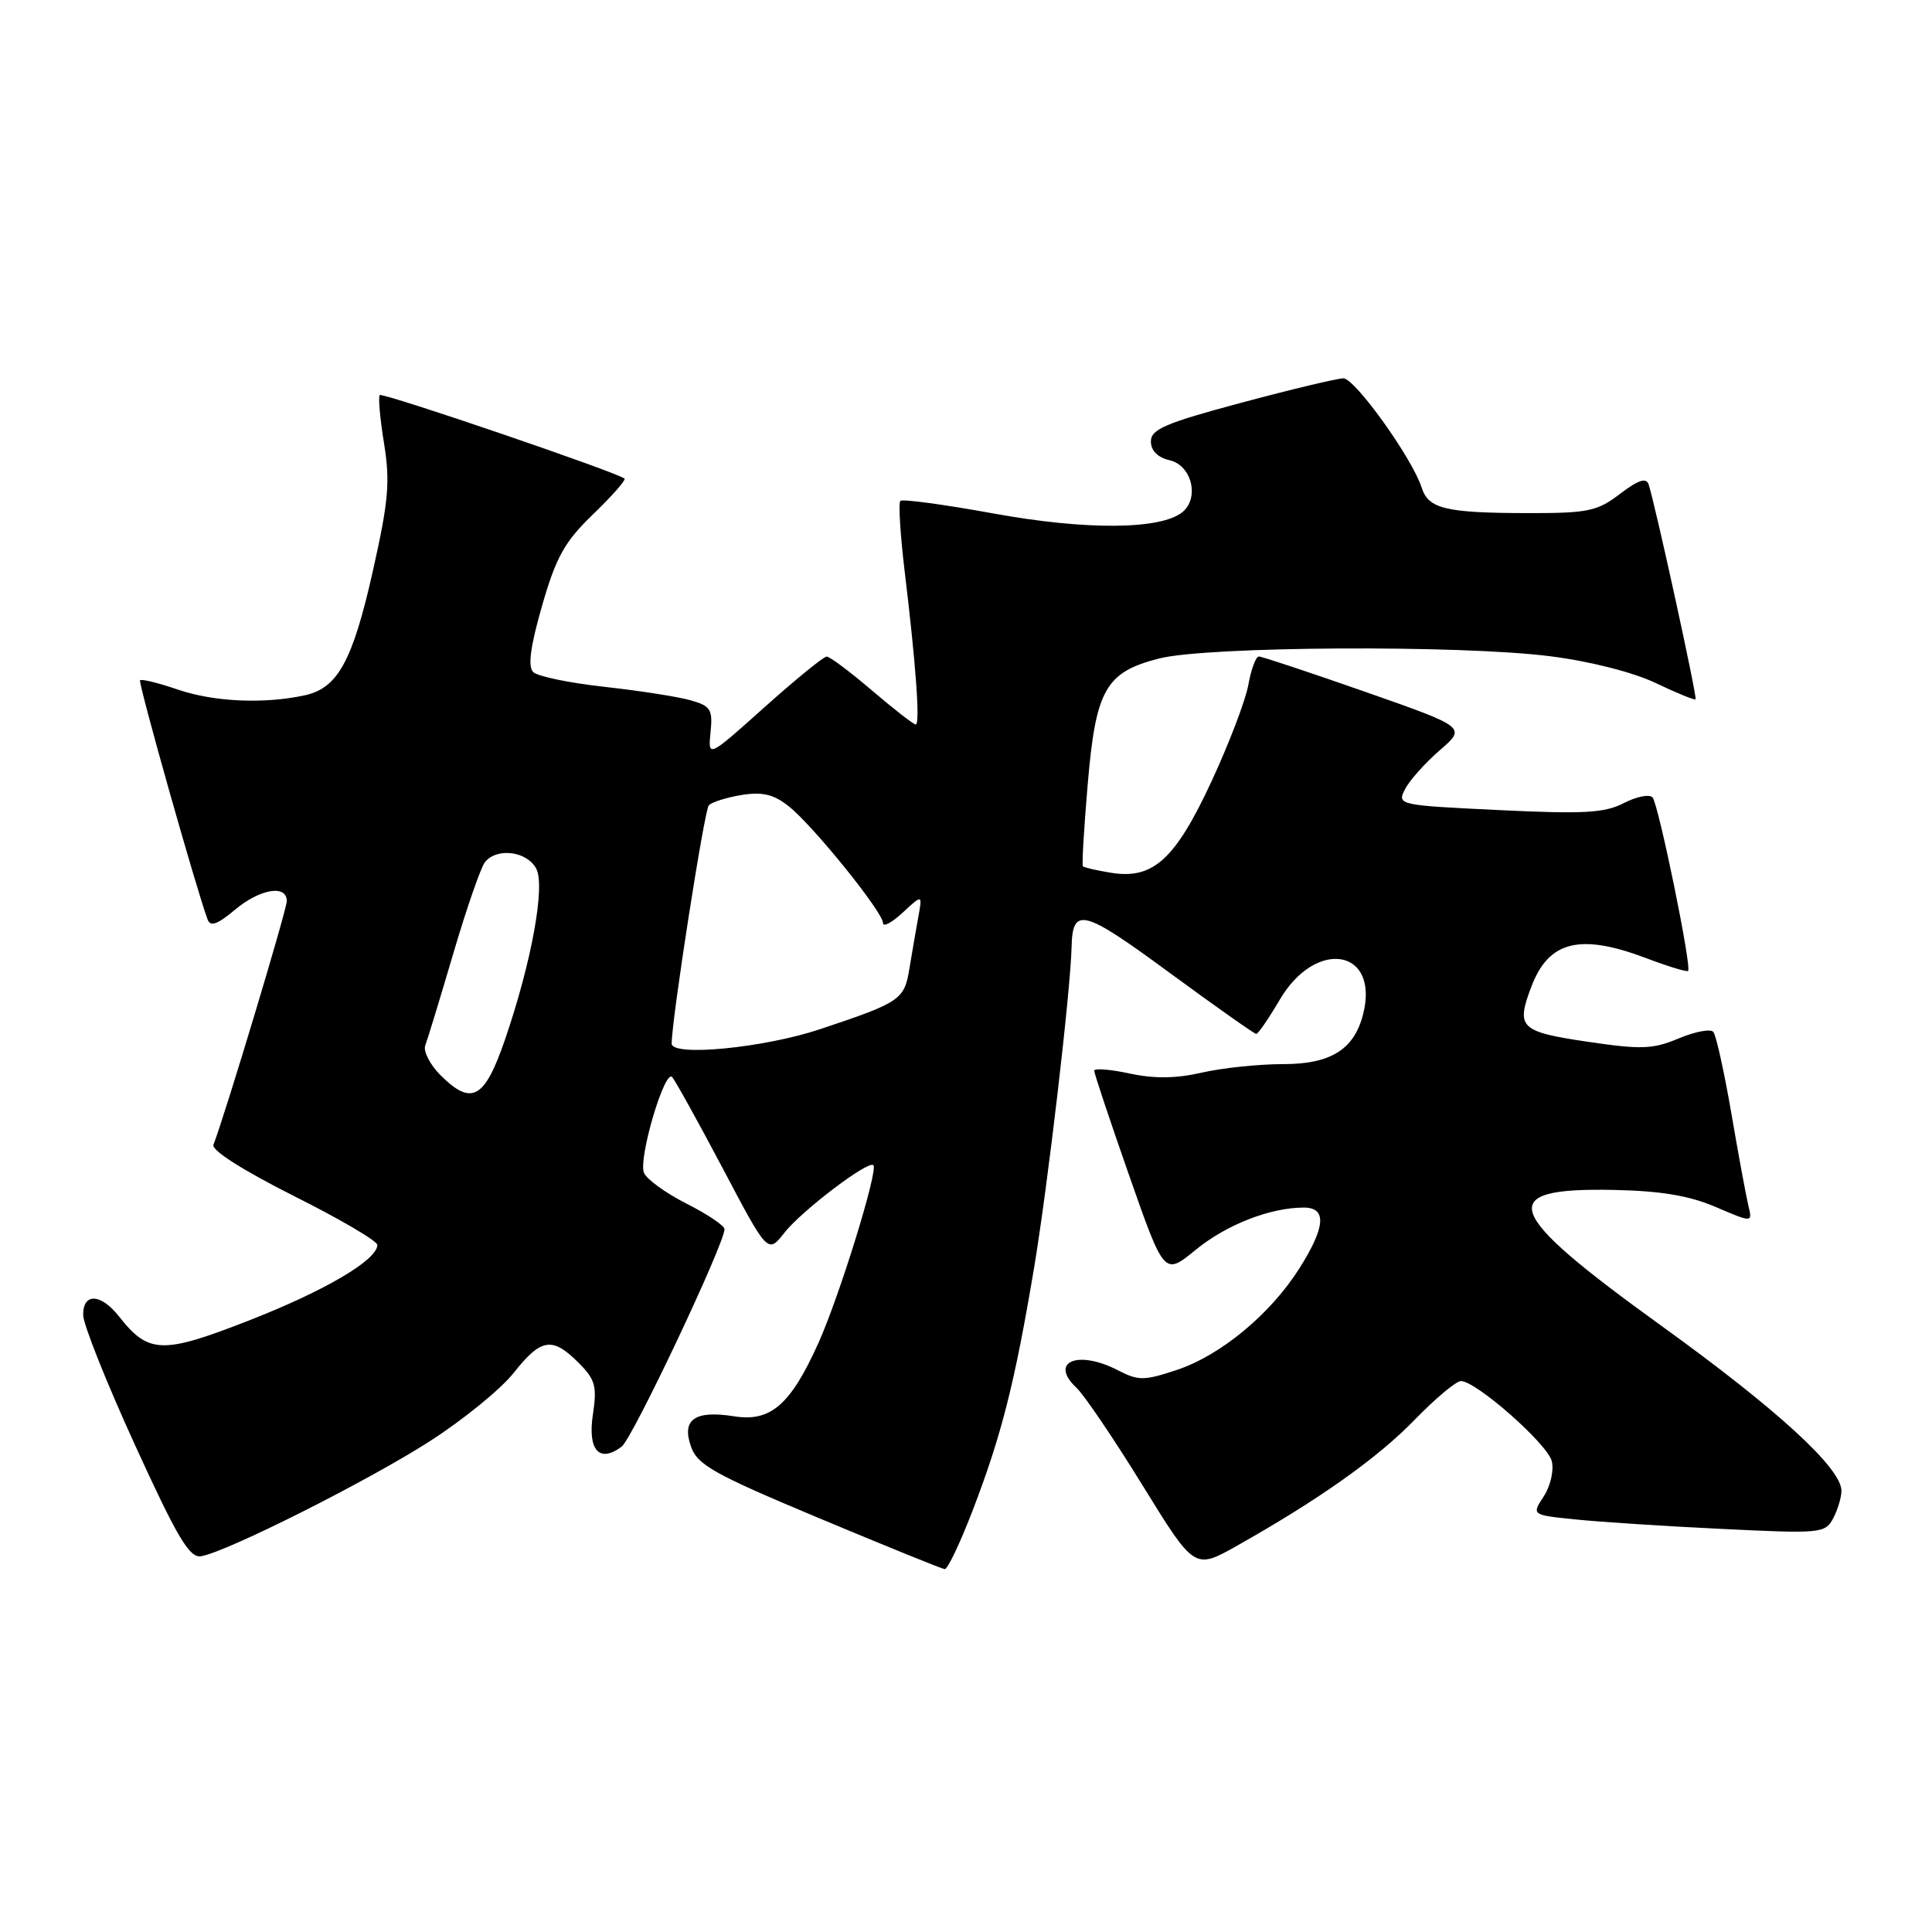 <?xml version="1.0" encoding="UTF-8" standalone="no"?>
<!DOCTYPE svg PUBLIC "-//W3C//DTD SVG 1.1//EN" "http://www.w3.org/Graphics/SVG/1.1/DTD/svg11.dtd" >
<svg xmlns="http://www.w3.org/2000/svg" xmlns:xlink="http://www.w3.org/1999/xlink" version="1.1" viewBox="0 0 256 256">
 <g >
 <path fill="currentColor"
d=" M 128.84 200.25 C 132.70 190.22 134.45 183.32 137.02 168.00 C 138.84 157.11 141.85 131.32 141.99 125.50 C 142.11 120.10 143.50 120.46 154.91 128.85 C 161.02 133.33 166.21 137.00 166.46 137.00 C 166.71 137.00 168.10 134.97 169.56 132.49 C 174.35 124.31 182.79 125.72 180.63 134.35 C 179.45 139.05 176.35 141.00 170.04 141.00 C 166.80 141.00 161.96 141.51 159.28 142.12 C 155.88 142.91 152.99 142.95 149.70 142.25 C 147.12 141.69 144.99 141.53 144.99 141.87 C 144.98 142.22 147.07 148.47 149.62 155.76 C 154.27 169.02 154.27 169.02 158.42 165.62 C 162.50 162.28 168.27 160.02 172.75 160.01 C 175.84 160.00 175.65 162.58 172.16 168.09 C 168.32 174.15 161.73 179.60 155.92 181.53 C 151.57 182.97 150.85 182.97 148.11 181.56 C 142.81 178.82 138.97 180.45 142.64 183.89 C 143.66 184.84 147.60 190.66 151.39 196.81 C 158.28 207.99 158.28 207.99 163.89 204.83 C 174.81 198.68 182.56 193.18 187.46 188.12 C 190.19 185.31 192.94 183.00 193.58 183.00 C 195.60 183.00 205.04 191.32 205.62 193.61 C 205.92 194.84 205.45 196.90 204.56 198.27 C 202.94 200.74 202.94 200.74 208.72 201.33 C 211.90 201.66 220.64 202.23 228.15 202.59 C 241.26 203.23 241.83 203.18 242.90 201.20 C 243.50 200.06 244.00 198.42 244.00 197.54 C 244.00 194.54 235.52 186.77 220.16 175.69 C 199.06 160.47 197.96 157.36 213.81 157.67 C 220.10 157.80 223.84 158.43 227.36 159.94 C 232.22 162.02 232.22 162.02 231.67 159.76 C 231.37 158.52 230.35 153.00 229.41 147.50 C 228.46 142.00 227.39 137.15 227.02 136.73 C 226.66 136.30 224.59 136.69 222.43 137.60 C 218.99 139.04 217.48 139.09 210.25 138.02 C 201.39 136.70 200.85 136.16 202.92 130.72 C 205.22 124.66 209.39 123.64 218.18 126.98 C 221.04 128.06 223.52 128.82 223.68 128.65 C 224.19 128.14 219.76 106.56 218.97 105.66 C 218.56 105.21 216.85 105.54 215.17 106.41 C 212.63 107.73 209.87 107.88 198.61 107.34 C 185.30 106.70 185.11 106.66 186.16 104.60 C 186.74 103.44 188.81 101.12 190.76 99.43 C 194.30 96.37 194.30 96.37 180.90 91.67 C 173.53 89.09 167.18 86.98 166.80 86.99 C 166.41 86.99 165.78 88.69 165.41 90.75 C 165.04 92.81 162.84 98.56 160.54 103.52 C 155.73 113.88 152.80 116.55 147.24 115.65 C 145.32 115.34 143.63 114.95 143.49 114.79 C 143.34 114.63 143.63 109.78 144.12 104.00 C 145.19 91.35 146.49 89.06 153.60 87.25 C 159.97 85.63 193.61 85.44 205.44 86.96 C 210.72 87.63 216.43 89.09 219.40 90.51 C 222.16 91.83 224.54 92.80 224.67 92.66 C 224.92 92.42 219.32 66.81 218.45 64.19 C 218.14 63.25 217.09 63.59 214.66 65.44 C 211.64 67.75 210.43 68.00 202.41 67.99 C 191.59 67.97 189.27 67.42 188.39 64.64 C 187.16 60.76 179.53 50.11 178.00 50.13 C 177.18 50.14 171.10 51.59 164.50 53.36 C 154.44 56.05 152.50 56.88 152.50 58.49 C 152.50 59.72 153.40 60.62 155.00 60.99 C 157.90 61.67 158.96 65.95 156.70 67.84 C 153.84 70.20 143.92 70.28 131.65 68.04 C 125.13 66.85 119.57 66.10 119.30 66.37 C 119.03 66.64 119.29 70.83 119.87 75.68 C 121.37 88.07 121.94 96.00 121.34 96.00 C 121.05 96.00 118.45 93.97 115.55 91.50 C 112.65 89.02 109.95 87.00 109.54 87.00 C 109.13 87.00 105.43 90.02 101.30 93.71 C 93.81 100.42 93.81 100.42 94.15 97.03 C 94.46 94.01 94.18 93.55 91.50 92.79 C 89.85 92.32 84.72 91.52 80.10 91.01 C 75.47 90.50 71.22 89.62 70.65 89.05 C 69.92 88.32 70.28 85.64 71.83 80.25 C 73.70 73.77 74.81 71.79 78.59 68.14 C 81.08 65.74 82.95 63.62 82.75 63.42 C 81.98 62.65 50.69 51.97 50.32 52.35 C 50.10 52.57 50.35 55.46 50.89 58.77 C 51.71 63.87 51.48 66.43 49.41 75.64 C 46.73 87.58 44.76 91.18 40.39 92.13 C 35.02 93.30 28.38 93.01 23.62 91.39 C 21.02 90.50 18.74 89.94 18.56 90.14 C 18.28 90.44 26.01 117.82 27.51 121.84 C 27.87 122.82 28.81 122.50 31.08 120.59 C 34.42 117.78 38.00 117.16 38.00 119.40 C 38.00 120.54 29.90 147.46 28.28 151.70 C 28.01 152.42 32.25 155.11 38.91 158.46 C 45.01 161.51 50.00 164.44 50.00 164.96 C 50.00 166.95 43.07 171.03 32.99 174.97 C 21.51 179.46 19.68 179.40 15.79 174.46 C 13.36 171.37 10.99 171.27 11.02 174.25 C 11.03 175.49 14.13 183.25 17.90 191.50 C 23.48 203.72 25.10 206.45 26.63 206.21 C 29.95 205.69 48.70 196.27 56.95 190.97 C 61.36 188.14 66.36 184.07 68.07 181.91 C 71.70 177.32 73.18 177.09 76.65 180.56 C 78.88 182.79 79.13 183.67 78.56 187.44 C 77.85 192.17 79.42 193.91 82.38 191.68 C 83.81 190.60 96.00 164.82 96.00 162.87 C 96.00 162.41 93.73 160.88 90.95 159.48 C 88.18 158.07 85.64 156.23 85.32 155.38 C 84.58 153.46 88.07 141.65 89.06 142.72 C 89.46 143.15 92.48 148.59 95.77 154.82 C 101.74 166.14 101.74 166.14 103.94 163.34 C 106.24 160.42 115.06 153.72 115.73 154.39 C 116.39 155.06 111.26 171.67 108.47 177.90 C 104.77 186.13 102.13 188.44 97.29 187.67 C 92.07 186.84 90.29 188.08 91.56 191.68 C 92.41 194.11 94.61 195.34 108.52 201.16 C 117.31 204.84 124.80 207.88 125.18 207.92 C 125.55 207.97 127.20 204.51 128.84 200.25 Z  M 58.36 142.46 C 56.97 141.06 56.06 139.29 56.35 138.53 C 56.64 137.77 58.32 132.27 60.07 126.32 C 61.82 120.37 63.71 114.94 64.25 114.25 C 65.82 112.28 69.80 112.77 71.05 115.09 C 72.28 117.40 70.43 127.53 66.89 137.82 C 64.20 145.64 62.48 146.57 58.36 142.46 Z  M 89.00 138.28 C 89.00 135.11 93.33 107.33 93.92 106.71 C 94.33 106.28 96.29 105.66 98.27 105.34 C 101.01 104.90 102.51 105.25 104.48 106.81 C 107.68 109.32 117.00 120.86 117.00 122.30 C 117.00 122.88 118.18 122.26 119.62 120.92 C 122.23 118.50 122.23 118.50 121.68 121.50 C 121.38 123.15 120.86 126.18 120.52 128.24 C 119.83 132.49 119.39 132.79 108.64 136.38 C 101.20 138.86 89.00 140.04 89.00 138.28 Z "/>
</g>
</svg>